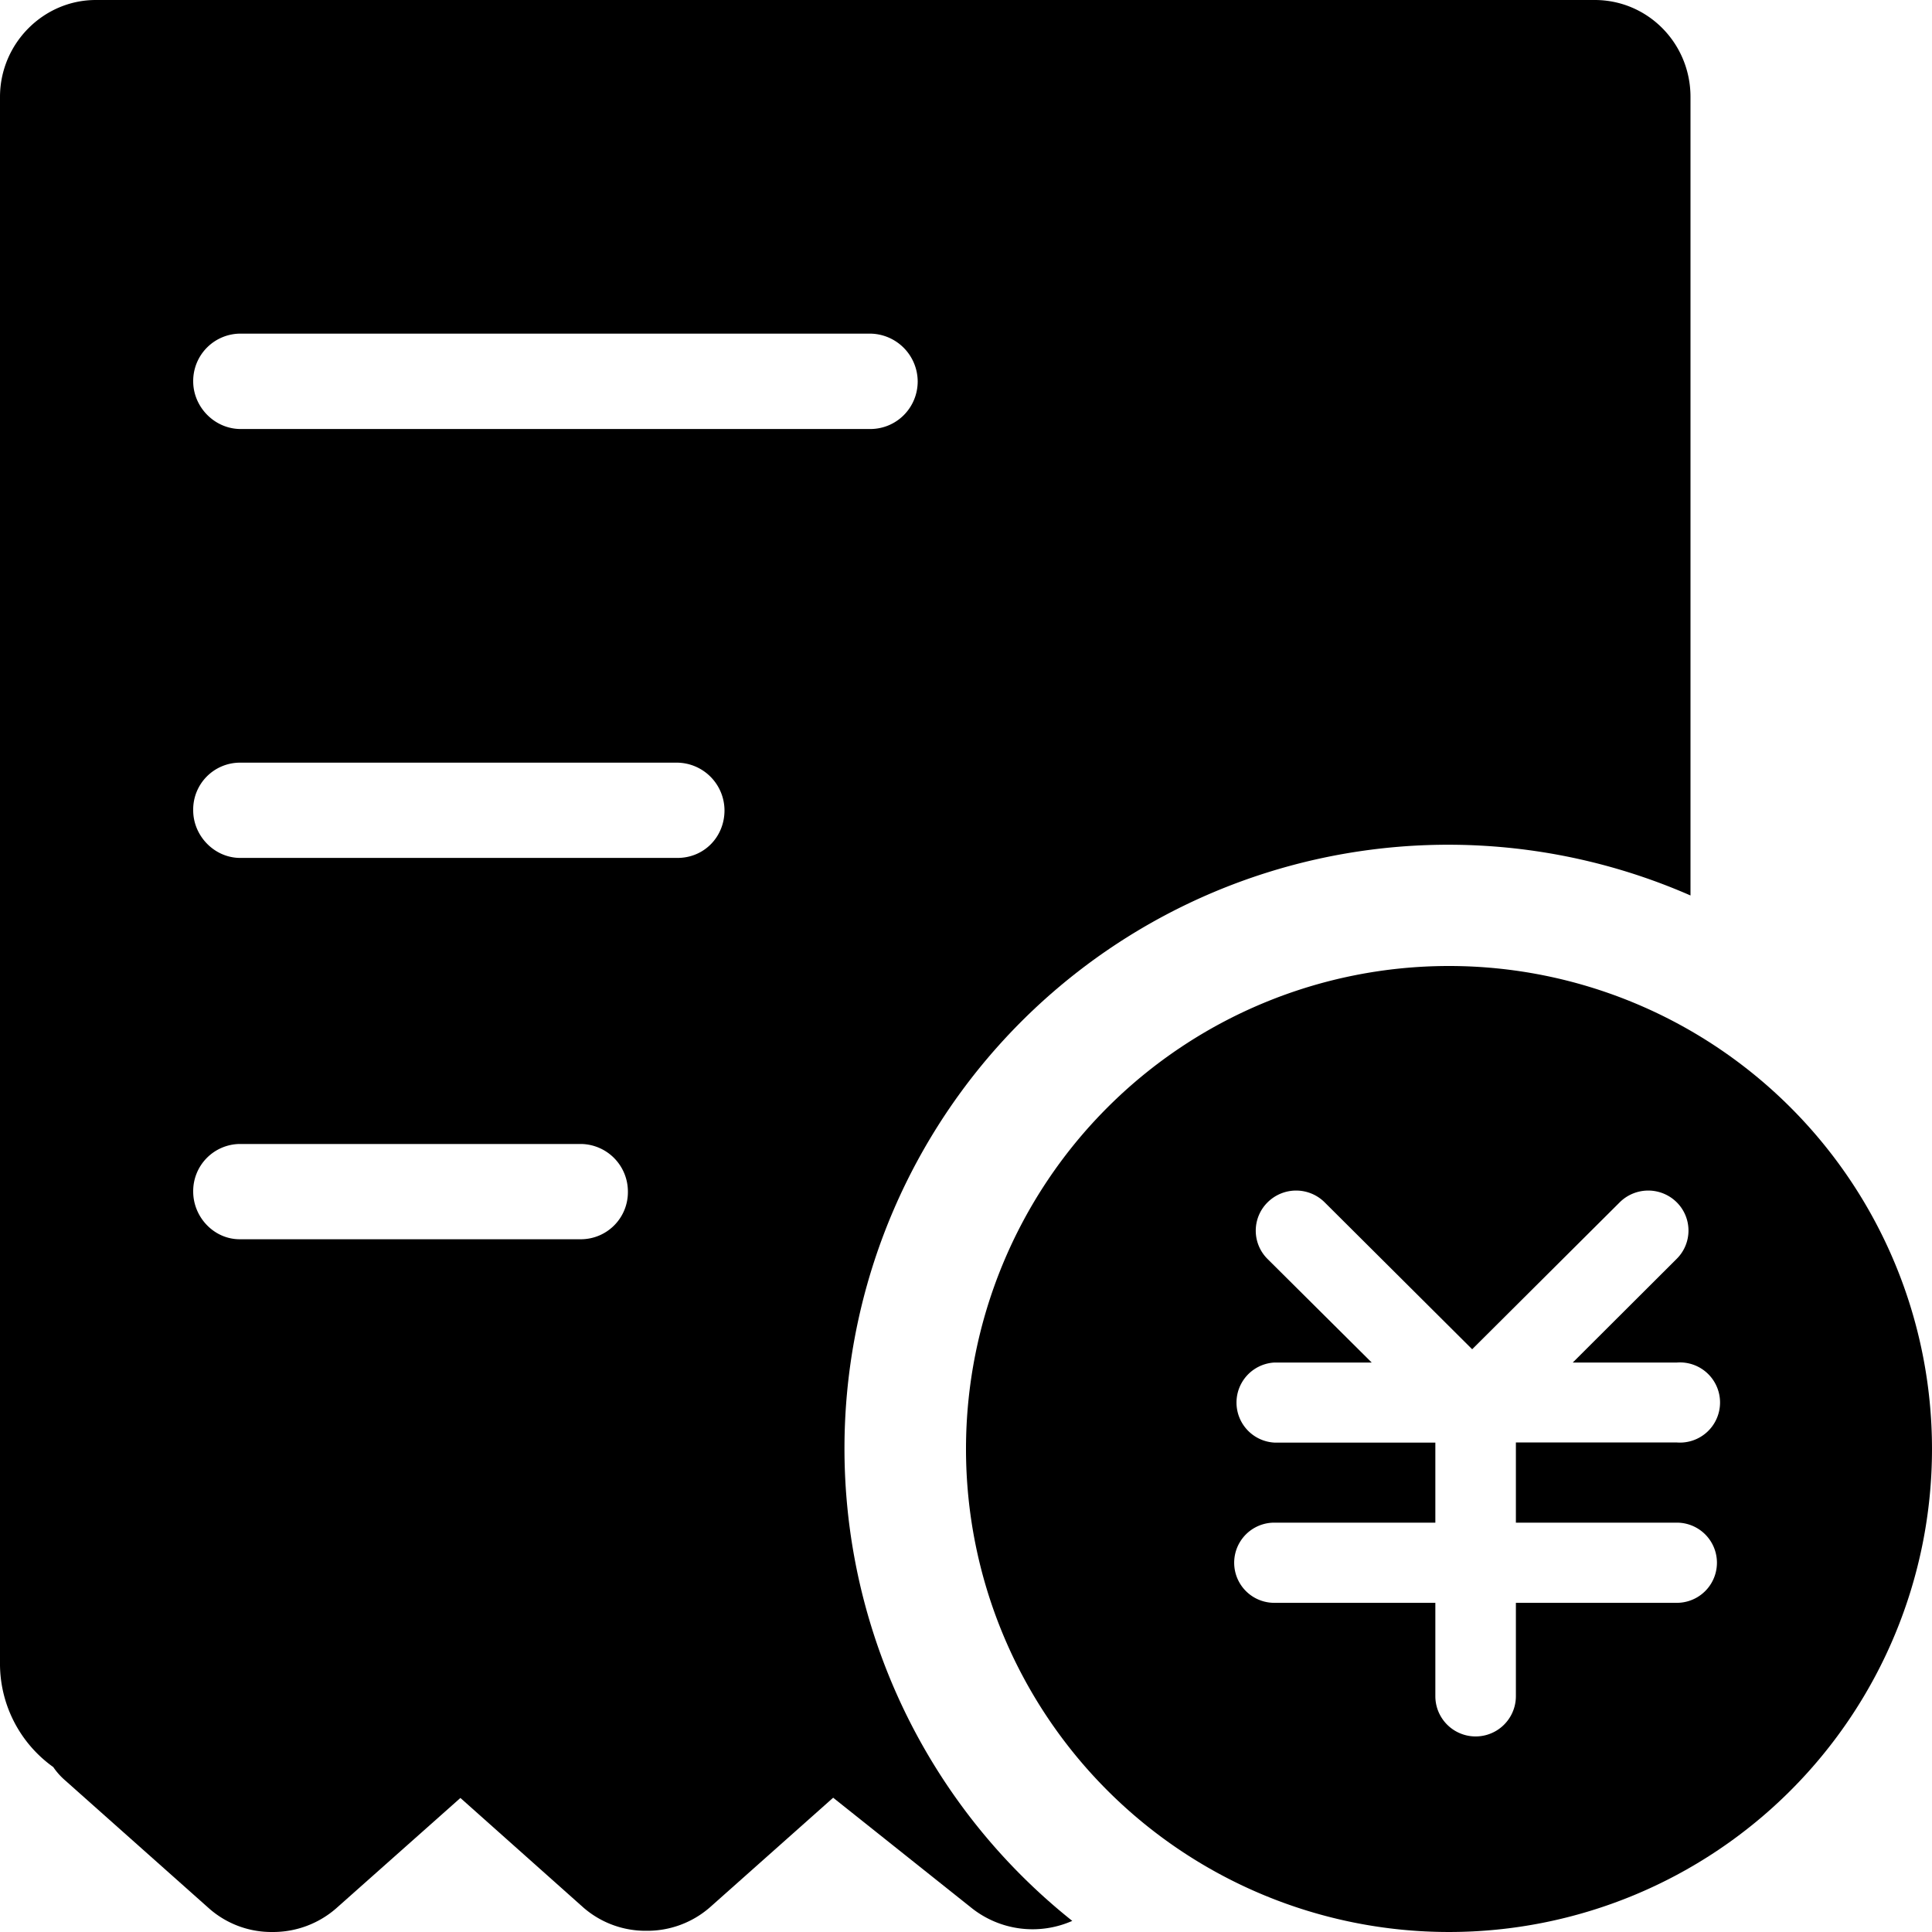 <svg class="icon" viewBox="0 0 1024 1024" version="1.1" xmlns="http://www.w3.org/2000/svg"><path d="M895.997 474.622a319.999 319.999 0 0 0-327.679 543.486 51.968 51.968 0 0 1-53.76-7.168L441.598 952.828l-65.344 58.112a50.432 50.432 0 0 1-33.664 12.416 50.112 50.112 0 0 1-33.344-12.288l-65.216-58.112-65.984 58.624a50.816 50.816 0 0 1-33.6 12.416 49.92 49.92 0 0 1-33.408-12.288L34.496 943.612a36.608 36.608 0 0 1-6.272-7.04A67.328 67.328 0 0 1 0 882.749V51.392C0 23.04 23.04 0 50.752 0h794.493c28.032 0 50.752 22.848 50.752 51.392V474.622zM102.4 429.502c0 13.504 11.2 25.216 24.96 25.216h231.679c14.272 0 24.96-11.264 24.96-25.216a25.408 25.408 0 0 0-24.96-25.28H127.36a24.832 24.832 0 0 0-24.96 25.28z m0 202.047c0 13.568 11.008 25.28 24.64 25.28h181.119a24.96 24.96 0 0 0 24.64-25.28 25.216 25.216 0 0 0-24.64-25.216h-181.119a24.96 24.96 0 0 0-24.64 25.216z m0-429.438c0 13.568 11.264 25.28 25.216 25.28h333.567c14.08 0 25.216-11.328 25.216-25.28a25.472 25.472 0 0 0-25.216-25.28H127.616a25.088 25.088 0 0 0-25.216 25.28z"  /><path d="M767.997 1023.996a255.999 255.999 0 1 1 0-511.998 255.999 255.999 0 0 1 0 511.998z m120.768-259.455a21.248 21.248 0 1 0 0-42.368h-55.168l55.04-54.912a21.12 21.12 0 0 0 0-30.08 21.44 21.44 0 0 0-30.08 0l-78.272 77.952-78.208-77.888a21.44 21.44 0 0 0-30.208 0 21.12 21.12 0 0 0 0 30.08l55.168 54.848h-51.584a21.248 21.248 0 0 0 0 42.432h85.312v42.432h-85.376a21.248 21.248 0 1 0 0 42.496h85.376v49.472a21.312 21.312 0 1 0 42.688 0v-49.472h85.312a21.248 21.248 0 0 0 0-42.496h-85.312v-42.496h85.312z" /></svg>